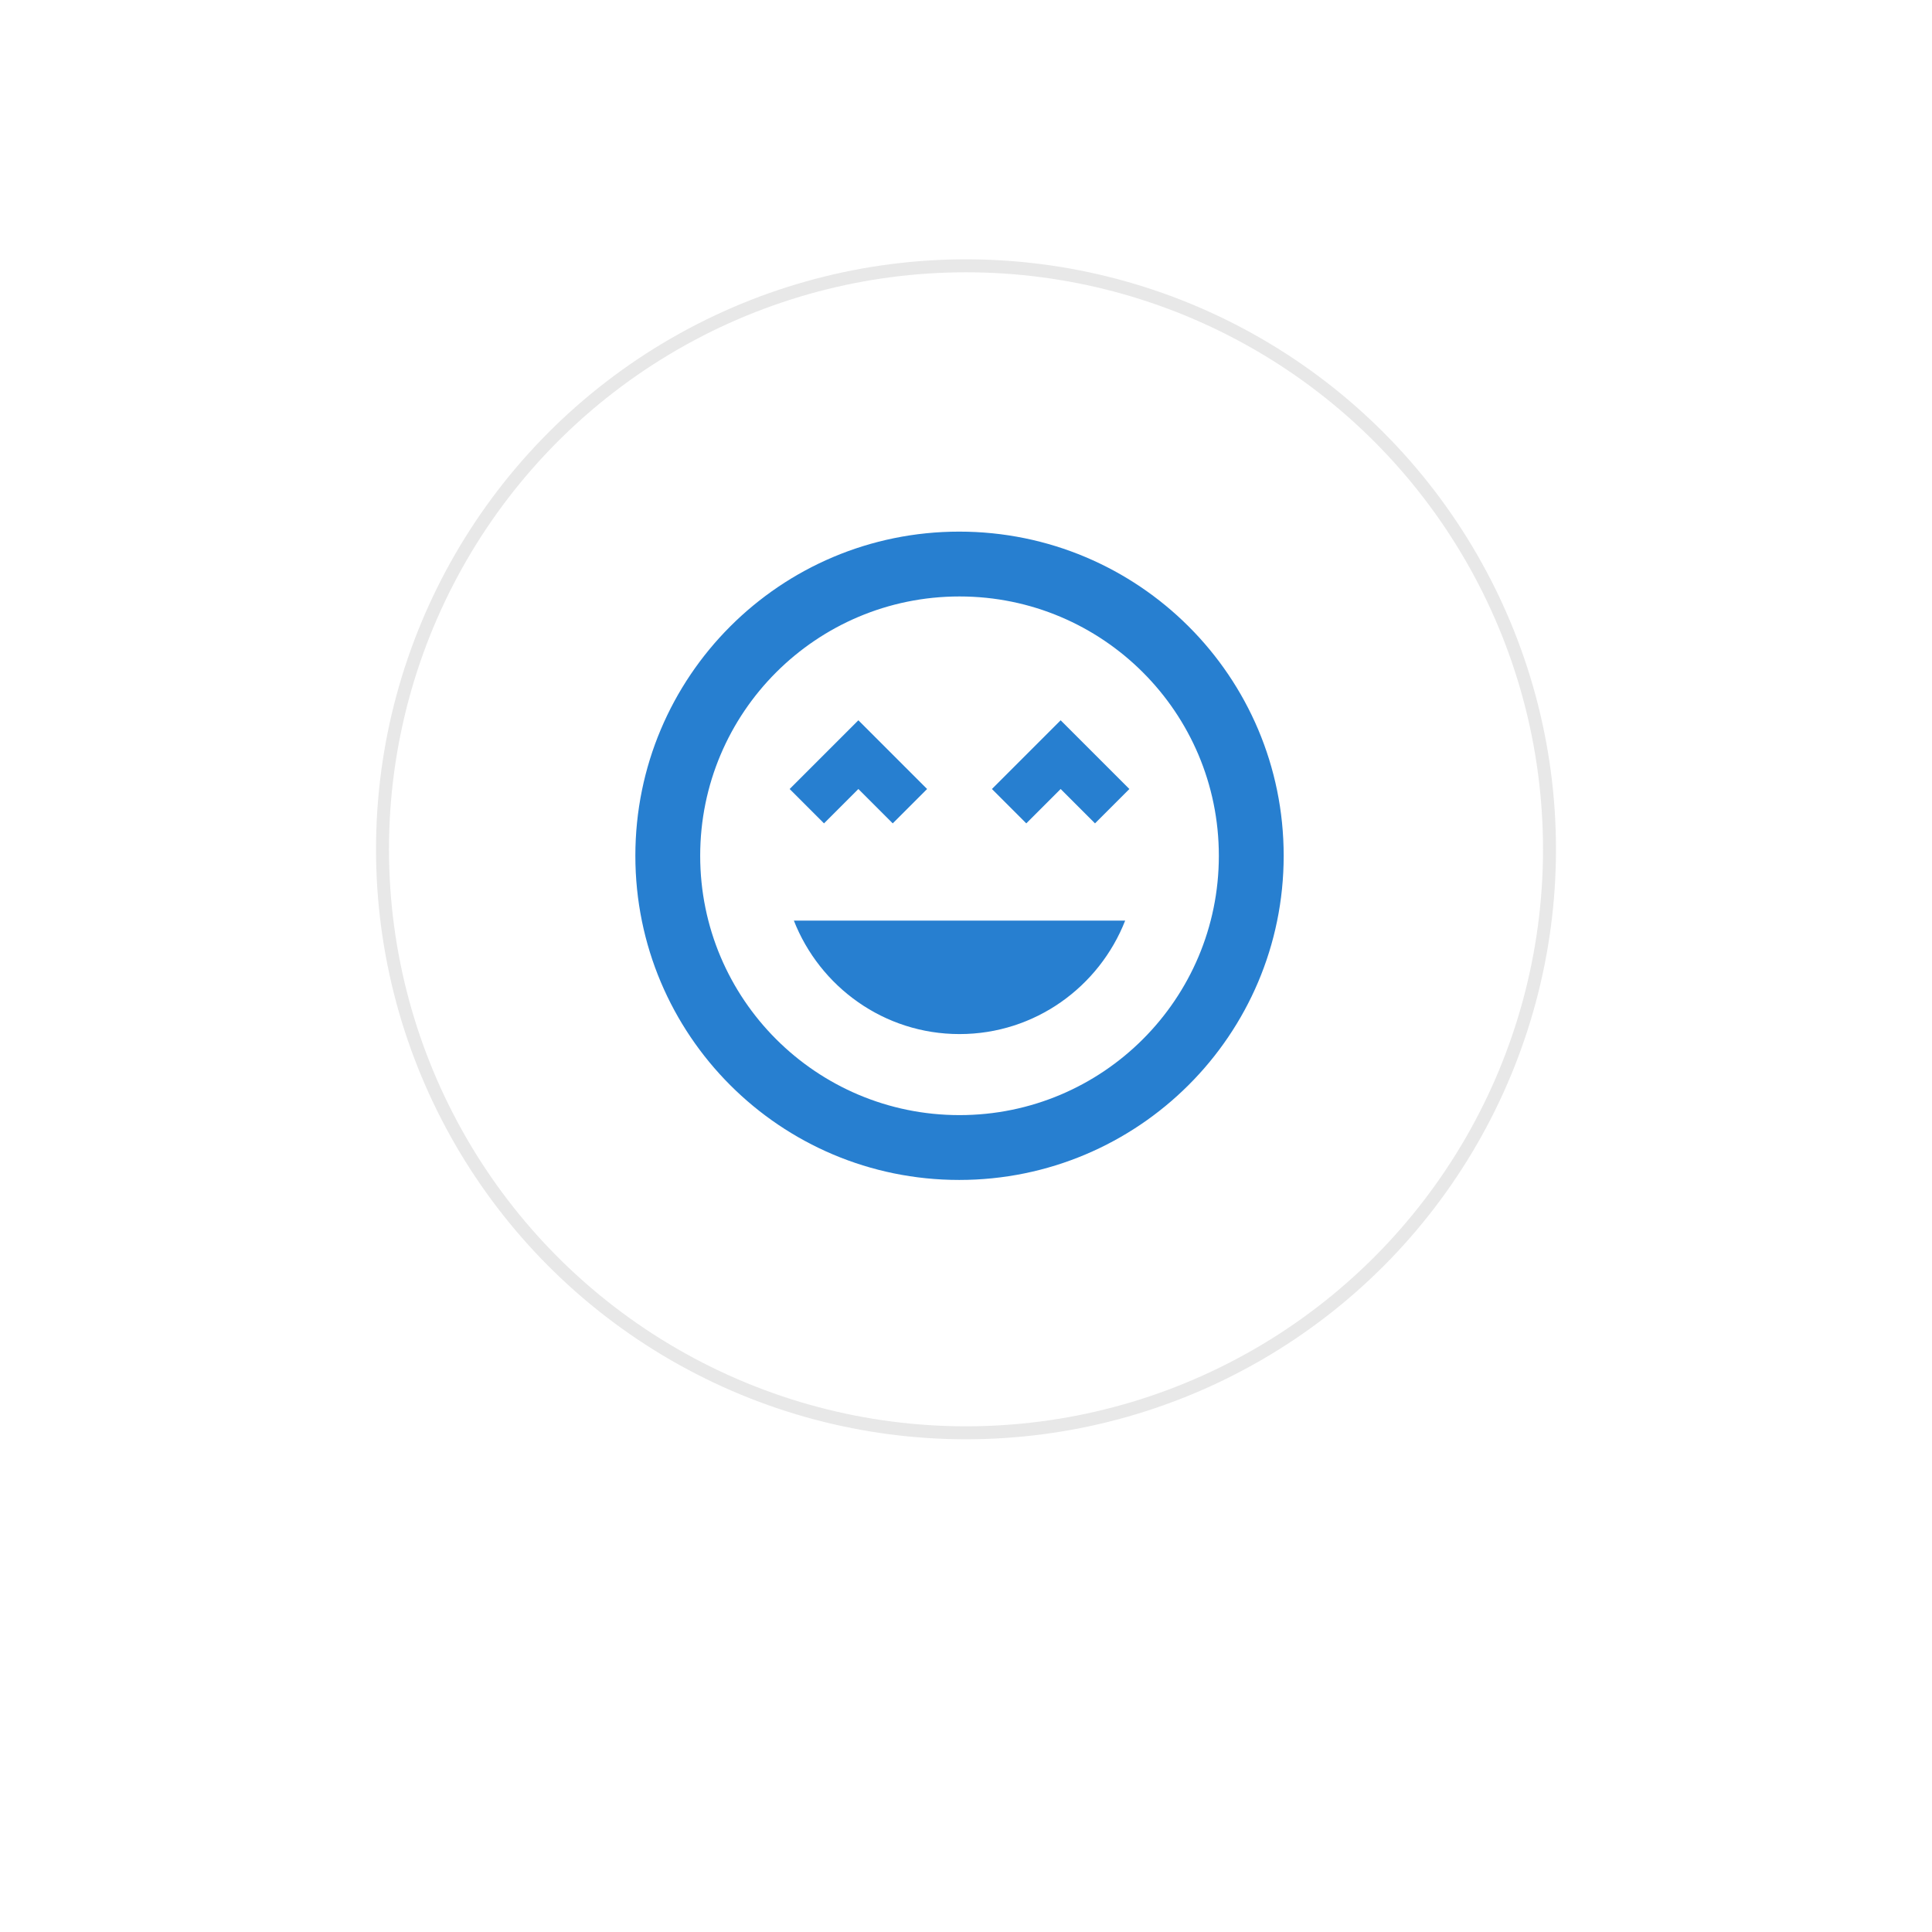 <svg width="149" height="149" viewBox="0 0 149 149" fill="none" xmlns="http://www.w3.org/2000/svg">
<g filter="url(#filter0_d_94_2899)">
<circle cx="74.5" cy="65.5" r="54.5" fill="white"/>
</g>
<circle cx="74.5" cy="65.5" r="45" fill="white" stroke="#E8E8E8"/>
<g clip-path="url(#clip0_94_2899)">
<path d="M66.2 60.85L68.85 63.5L71.5 60.85L66.2 55.55L60.9 60.85L63.55 63.5L66.2 60.85ZM74 79.75C79.825 79.75 84.775 76.1 86.775 71H61.225C63.225 76.1 68.175 79.75 74 79.75ZM76.5 60.85L79.15 63.5L81.8 60.85L84.45 63.5L87.1 60.85L81.8 55.55L76.5 60.85ZM73.975 41C60.175 41 49 52.175 49 66C49 79.825 60.175 91 73.975 91C87.775 91 99 79.825 99 66C99 52.175 87.8 41 73.975 41ZM74 86C62.95 86 54 77.05 54 66C54 54.95 62.95 46 74 46C85.05 46 94 54.95 94 66C94 77.05 85.05 86 74 86Z" fill="#277FD0"/>
</g>
<defs>
<filter id="filter0_d_94_2899" x="0" y="0" width="149" height="149" filterUnits="userSpaceOnUse" color-interpolation-filters="sRGB">
<feFlood flood-opacity="0" result="BackgroundImageFix"/>
<feColorMatrix in="SourceAlpha" type="matrix" values="0 0 0 0 0 0 0 0 0 0 0 0 0 0 0 0 0 0 127 0" result="hardAlpha"/>
<feOffset dy="9"/>
<feGaussianBlur stdDeviation="10"/>
<feComposite in2="hardAlpha" operator="out"/>
<feColorMatrix type="matrix" values="0 0 0 0 0.153 0 0 0 0 0.498 0 0 0 0 0.817 0 0 0 0.07 0"/>
<feBlend mode="normal" in2="BackgroundImageFix" result="effect1_dropShadow_94_2899"/>
<feBlend mode="normal" in="SourceGraphic" in2="effect1_dropShadow_94_2899" result="shape"/>
</filter>
<clipPath id="clip0_94_2899">
<rect width="50" height="50" fill="white" transform="translate(49 41)"/>
</clipPath>
</defs>
</svg>
